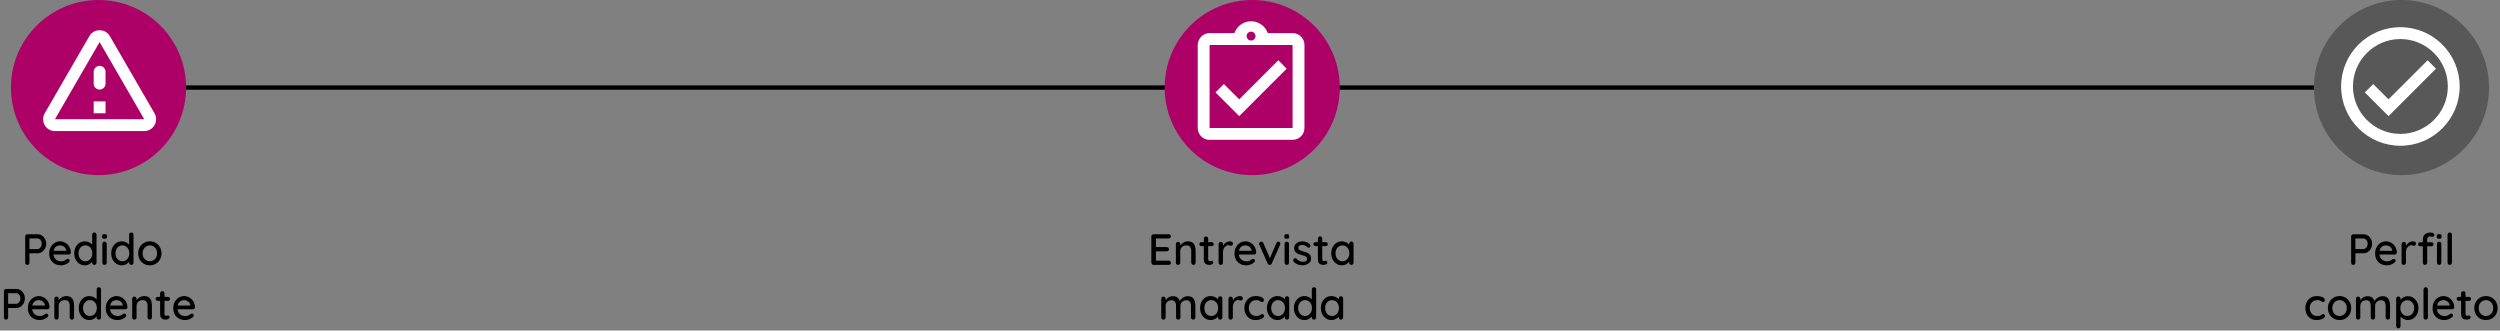 <svg width="1142" height="151" viewBox="0 0 1142 151" fill="none" xmlns="http://www.w3.org/2000/svg">
<rect x="0" y="0" width="1142" height="151" fill="#808080" stroke="none"/>
<path d="M8 40H1133" stroke="black" stroke-width="2"/>
<circle cx="45" cy="40" r="40" fill="#AE0168"/>
<path d="M45.5 19.223L65.894 54.458H25.106L45.5 19.223ZM20.421 51.75C18.336 55.352 20.936 59.875 25.106 59.875H65.894C70.065 59.875 72.665 55.352 70.579 51.75L50.186 16.515C48.1 12.912 42.9 12.912 40.815 16.515L20.421 51.75ZM42.792 32.792V38.208C42.792 39.698 44.011 40.917 45.5 40.917C46.99 40.917 48.209 39.698 48.209 38.208V32.792C48.209 31.302 46.99 30.083 45.5 30.083C44.011 30.083 42.792 31.302 42.792 32.792ZM42.792 46.333H48.209V51.75H42.792V46.333Z" fill="white"/>
<path d="M17.153 107C17.859 107 18.513 107.193 19.113 107.58C19.713 107.953 20.193 108.467 20.553 109.12C20.913 109.773 21.093 110.507 21.093 111.32C21.093 112.133 20.913 112.873 20.553 113.54C20.193 114.193 19.713 114.72 19.113 115.12C18.513 115.507 17.859 115.7 17.153 115.7H13.293L13.453 115.38V119.98C13.453 120.273 13.359 120.52 13.173 120.72C12.999 120.907 12.766 121 12.473 121C12.193 121 11.959 120.907 11.773 120.72C11.599 120.52 11.513 120.273 11.513 119.98V108.02C11.513 107.727 11.613 107.487 11.813 107.3C12.013 107.1 12.253 107 12.533 107H17.153ZM17.153 113.78C17.499 113.78 17.813 113.667 18.093 113.44C18.386 113.213 18.619 112.913 18.793 112.54C18.979 112.167 19.073 111.76 19.073 111.32C19.073 110.88 18.979 110.48 18.793 110.12C18.619 109.76 18.386 109.473 18.093 109.26C17.813 109.033 17.499 108.92 17.153 108.92H13.253L13.453 108.62V114.04L13.273 113.78H17.153ZM27.909 121.2C26.816 121.2 25.856 120.973 25.029 120.52C24.216 120.053 23.582 119.42 23.129 118.62C22.689 117.807 22.469 116.88 22.469 115.84C22.469 114.667 22.702 113.667 23.169 112.84C23.649 112 24.269 111.36 25.029 110.92C25.802 110.467 26.616 110.24 27.469 110.24C28.109 110.24 28.722 110.373 29.309 110.64C29.909 110.893 30.436 111.253 30.889 111.72C31.342 112.173 31.702 112.713 31.969 113.34C32.236 113.953 32.376 114.627 32.389 115.36C32.376 115.627 32.269 115.847 32.069 116.02C31.869 116.193 31.636 116.28 31.369 116.28H23.609L23.129 114.58H30.649L30.269 114.94V114.44C30.229 113.973 30.069 113.567 29.789 113.22C29.509 112.86 29.162 112.587 28.749 112.4C28.349 112.2 27.922 112.1 27.469 112.1C27.069 112.1 26.682 112.167 26.309 112.3C25.936 112.42 25.609 112.62 25.329 112.9C25.049 113.18 24.822 113.553 24.649 114.02C24.476 114.473 24.389 115.04 24.389 115.72C24.389 116.453 24.542 117.093 24.849 117.64C25.156 118.187 25.569 118.613 26.089 118.92C26.609 119.213 27.189 119.36 27.829 119.36C28.309 119.36 28.709 119.313 29.029 119.22C29.349 119.113 29.616 118.987 29.829 118.84C30.042 118.693 30.229 118.553 30.389 118.42C30.602 118.3 30.802 118.24 30.989 118.24C31.229 118.24 31.429 118.327 31.589 118.5C31.749 118.66 31.829 118.853 31.829 119.08C31.829 119.373 31.682 119.64 31.389 119.88C31.029 120.227 30.529 120.533 29.889 120.8C29.262 121.067 28.602 121.2 27.909 121.2ZM43.094 106.2C43.374 106.2 43.608 106.293 43.794 106.48C43.994 106.667 44.094 106.913 44.094 107.22V119.98C44.094 120.273 43.994 120.52 43.794 120.72C43.608 120.907 43.374 121 43.094 121C42.801 121 42.561 120.907 42.374 120.72C42.188 120.52 42.094 120.273 42.094 119.98V118.54L42.494 118.56C42.494 118.8 42.394 119.073 42.194 119.38C42.008 119.673 41.748 119.96 41.414 120.24C41.081 120.52 40.688 120.753 40.234 120.94C39.781 121.113 39.294 121.2 38.774 121.2C37.868 121.2 37.041 120.967 36.294 120.5C35.561 120.02 34.981 119.373 34.554 118.56C34.128 117.733 33.914 116.787 33.914 115.72C33.914 114.653 34.128 113.713 34.554 112.9C34.981 112.073 35.554 111.427 36.274 110.96C37.008 110.48 37.821 110.24 38.714 110.24C39.274 110.24 39.794 110.333 40.274 110.52C40.768 110.707 41.194 110.947 41.554 111.24C41.914 111.533 42.194 111.847 42.394 112.18C42.608 112.5 42.714 112.807 42.714 113.1L42.094 113.16V107.22C42.094 106.927 42.188 106.687 42.374 106.5C42.561 106.3 42.801 106.2 43.094 106.2ZM39.014 119.36C39.641 119.36 40.188 119.2 40.654 118.88C41.134 118.56 41.508 118.127 41.774 117.58C42.041 117.033 42.174 116.413 42.174 115.72C42.174 115.027 42.041 114.407 41.774 113.86C41.508 113.313 41.134 112.88 40.654 112.56C40.188 112.24 39.641 112.08 39.014 112.08C38.401 112.08 37.854 112.24 37.374 112.56C36.894 112.88 36.521 113.313 36.254 113.86C35.988 114.407 35.854 115.027 35.854 115.72C35.854 116.413 35.988 117.033 36.254 117.58C36.521 118.127 36.894 118.56 37.374 118.88C37.854 119.2 38.401 119.36 39.014 119.36ZM48.758 119.98C48.758 120.273 48.665 120.52 48.478 120.72C48.292 120.907 48.052 121 47.758 121C47.478 121 47.239 120.907 47.038 120.72C46.852 120.52 46.758 120.273 46.758 119.98V111.42C46.758 111.127 46.852 110.887 47.038 110.7C47.239 110.5 47.478 110.4 47.758 110.4C48.052 110.4 48.292 110.5 48.478 110.7C48.665 110.887 48.758 111.127 48.758 111.42V119.98ZM47.739 109.08C47.352 109.08 47.072 109.013 46.898 108.88C46.725 108.733 46.639 108.493 46.639 108.16V107.84C46.639 107.507 46.732 107.273 46.919 107.14C47.105 107.007 47.385 106.94 47.758 106.94C48.158 106.94 48.445 107.013 48.618 107.16C48.792 107.293 48.879 107.52 48.879 107.84V108.16C48.879 108.507 48.785 108.747 48.599 108.88C48.425 109.013 48.139 109.08 47.739 109.08ZM59.989 106.2C60.269 106.2 60.502 106.293 60.689 106.48C60.889 106.667 60.989 106.913 60.989 107.22V119.98C60.989 120.273 60.889 120.52 60.689 120.72C60.502 120.907 60.269 121 59.989 121C59.696 121 59.456 120.907 59.269 120.72C59.082 120.52 58.989 120.273 58.989 119.98V118.54L59.389 118.56C59.389 118.8 59.289 119.073 59.089 119.38C58.902 119.673 58.642 119.96 58.309 120.24C57.975 120.52 57.582 120.753 57.129 120.94C56.675 121.113 56.189 121.2 55.669 121.2C54.762 121.2 53.935 120.967 53.189 120.5C52.456 120.02 51.876 119.373 51.449 118.56C51.022 117.733 50.809 116.787 50.809 115.72C50.809 114.653 51.022 113.713 51.449 112.9C51.876 112.073 52.449 111.427 53.169 110.96C53.902 110.48 54.715 110.24 55.609 110.24C56.169 110.24 56.689 110.333 57.169 110.52C57.662 110.707 58.089 110.947 58.449 111.24C58.809 111.533 59.089 111.847 59.289 112.18C59.502 112.5 59.609 112.807 59.609 113.1L58.989 113.16V107.22C58.989 106.927 59.082 106.687 59.269 106.5C59.456 106.3 59.696 106.2 59.989 106.2ZM55.909 119.36C56.535 119.36 57.082 119.2 57.549 118.88C58.029 118.56 58.402 118.127 58.669 117.58C58.935 117.033 59.069 116.413 59.069 115.72C59.069 115.027 58.935 114.407 58.669 113.86C58.402 113.313 58.029 112.88 57.549 112.56C57.082 112.24 56.535 112.08 55.909 112.08C55.295 112.08 54.749 112.24 54.269 112.56C53.789 112.88 53.416 113.313 53.149 113.86C52.882 114.407 52.749 115.027 52.749 115.72C52.749 116.413 52.882 117.033 53.149 117.58C53.416 118.127 53.789 118.56 54.269 118.88C54.749 119.2 55.295 119.36 55.909 119.36ZM73.773 115.74C73.773 116.807 73.533 117.753 73.053 118.58C72.586 119.393 71.953 120.033 71.153 120.5C70.353 120.967 69.453 121.2 68.453 121.2C67.466 121.2 66.566 120.967 65.753 120.5C64.953 120.033 64.313 119.393 63.833 118.58C63.366 117.753 63.133 116.807 63.133 115.74C63.133 114.66 63.366 113.713 63.833 112.9C64.313 112.073 64.953 111.427 65.753 110.96C66.566 110.48 67.466 110.24 68.453 110.24C69.453 110.24 70.353 110.48 71.153 110.96C71.953 111.427 72.586 112.073 73.053 112.9C73.533 113.713 73.773 114.66 73.773 115.74ZM71.773 115.74C71.773 115.007 71.626 114.373 71.333 113.84C71.04 113.293 70.64 112.867 70.133 112.56C69.64 112.24 69.08 112.08 68.453 112.08C67.84 112.08 67.28 112.24 66.773 112.56C66.28 112.867 65.88 113.293 65.573 113.84C65.28 114.373 65.133 115.007 65.133 115.74C65.133 116.447 65.28 117.073 65.573 117.62C65.88 118.167 66.28 118.593 66.773 118.9C67.28 119.207 67.84 119.36 68.453 119.36C69.08 119.36 69.64 119.207 70.133 118.9C70.64 118.593 71.04 118.167 71.333 117.62C71.626 117.073 71.773 116.447 71.773 115.74ZM7.416 132C8.123 132 8.776 132.193 9.376 132.58C9.976 132.953 10.456 133.467 10.816 134.12C11.176 134.773 11.356 135.507 11.356 136.32C11.356 137.133 11.176 137.873 10.816 138.54C10.456 139.193 9.976 139.72 9.376 140.12C8.776 140.507 8.123 140.7 7.416 140.7H3.556L3.716 140.38V144.98C3.716 145.273 3.623 145.52 3.436 145.72C3.263 145.907 3.03 146 2.736 146C2.456 146 2.223 145.907 2.036 145.72C1.863 145.52 1.776 145.273 1.776 144.98V133.02C1.776 132.727 1.876 132.487 2.076 132.3C2.276 132.1 2.516 132 2.796 132H7.416ZM7.416 138.78C7.763 138.78 8.076 138.667 8.356 138.44C8.65 138.213 8.883 137.913 9.056 137.54C9.243 137.167 9.336 136.76 9.336 136.32C9.336 135.88 9.243 135.48 9.056 135.12C8.883 134.76 8.65 134.473 8.356 134.26C8.076 134.033 7.763 133.92 7.416 133.92H3.516L3.716 133.62V139.04L3.536 138.78H7.416ZM18.173 146.2C17.079 146.2 16.119 145.973 15.293 145.52C14.479 145.053 13.846 144.42 13.393 143.62C12.953 142.807 12.733 141.88 12.733 140.84C12.733 139.667 12.966 138.667 13.433 137.84C13.913 137 14.533 136.36 15.293 135.92C16.066 135.467 16.879 135.24 17.733 135.24C18.373 135.24 18.986 135.373 19.573 135.64C20.173 135.893 20.699 136.253 21.153 136.72C21.606 137.173 21.966 137.713 22.233 138.34C22.499 138.953 22.639 139.627 22.653 140.36C22.639 140.627 22.533 140.847 22.333 141.02C22.133 141.193 21.899 141.28 21.633 141.28H13.873L13.393 139.58H20.913L20.533 139.94V139.44C20.493 138.973 20.333 138.567 20.053 138.22C19.773 137.86 19.426 137.587 19.013 137.4C18.613 137.2 18.186 137.1 17.733 137.1C17.333 137.1 16.946 137.167 16.573 137.3C16.199 137.42 15.873 137.62 15.593 137.9C15.313 138.18 15.086 138.553 14.913 139.02C14.739 139.473 14.653 140.04 14.653 140.72C14.653 141.453 14.806 142.093 15.113 142.64C15.419 143.187 15.833 143.613 16.353 143.92C16.873 144.213 17.453 144.36 18.093 144.36C18.573 144.36 18.973 144.313 19.293 144.22C19.613 144.113 19.879 143.987 20.093 143.84C20.306 143.693 20.493 143.553 20.653 143.42C20.866 143.3 21.066 143.24 21.253 143.24C21.493 143.24 21.693 143.327 21.853 143.5C22.013 143.66 22.093 143.853 22.093 144.08C22.093 144.373 21.946 144.64 21.653 144.88C21.293 145.227 20.793 145.533 20.153 145.8C19.526 146.067 18.866 146.2 18.173 146.2ZM30.238 135.24C31.185 135.24 31.918 135.44 32.438 135.84C32.958 136.227 33.318 136.753 33.518 137.42C33.731 138.073 33.838 138.807 33.838 139.62V144.98C33.838 145.273 33.738 145.52 33.538 145.72C33.351 145.907 33.118 146 32.838 146C32.545 146 32.305 145.907 32.118 145.72C31.931 145.52 31.838 145.273 31.838 144.98V139.64C31.838 139.16 31.771 138.733 31.638 138.36C31.505 137.973 31.271 137.667 30.938 137.44C30.618 137.2 30.165 137.08 29.578 137.08C29.031 137.08 28.551 137.2 28.138 137.44C27.725 137.667 27.398 137.973 27.158 138.36C26.931 138.733 26.818 139.16 26.818 139.64V144.98C26.818 145.273 26.718 145.52 26.518 145.72C26.331 145.907 26.098 146 25.818 146C25.525 146 25.285 145.907 25.098 145.72C24.911 145.52 24.818 145.273 24.818 144.98V136.5C24.818 136.207 24.911 135.967 25.098 135.78C25.285 135.58 25.525 135.48 25.818 135.48C26.098 135.48 26.331 135.58 26.518 135.78C26.718 135.967 26.818 136.207 26.818 136.5V137.62L26.458 137.82C26.551 137.527 26.711 137.233 26.938 136.94C27.178 136.633 27.465 136.353 27.798 136.1C28.131 135.833 28.505 135.627 28.918 135.48C29.331 135.32 29.771 135.24 30.238 135.24ZM45.155 131.2C45.435 131.2 45.668 131.293 45.855 131.48C46.055 131.667 46.155 131.913 46.155 132.22V144.98C46.155 145.273 46.055 145.52 45.855 145.72C45.668 145.907 45.435 146 45.155 146C44.861 146 44.621 145.907 44.435 145.72C44.248 145.52 44.155 145.273 44.155 144.98V143.54L44.555 143.56C44.555 143.8 44.455 144.073 44.255 144.38C44.068 144.673 43.808 144.96 43.475 145.24C43.142 145.52 42.748 145.753 42.295 145.94C41.842 146.113 41.355 146.2 40.835 146.2C39.928 146.2 39.102 145.967 38.355 145.5C37.621 145.02 37.041 144.373 36.615 143.56C36.188 142.733 35.975 141.787 35.975 140.72C35.975 139.653 36.188 138.713 36.615 137.9C37.041 137.073 37.615 136.427 38.335 135.96C39.068 135.48 39.882 135.24 40.775 135.24C41.335 135.24 41.855 135.333 42.335 135.52C42.828 135.707 43.255 135.947 43.615 136.24C43.975 136.533 44.255 136.847 44.455 137.18C44.668 137.5 44.775 137.807 44.775 138.1L44.155 138.16V132.22C44.155 131.927 44.248 131.687 44.435 131.5C44.621 131.3 44.861 131.2 45.155 131.2ZM41.075 144.36C41.702 144.36 42.248 144.2 42.715 143.88C43.195 143.56 43.568 143.127 43.835 142.58C44.102 142.033 44.235 141.413 44.235 140.72C44.235 140.027 44.102 139.407 43.835 138.86C43.568 138.313 43.195 137.88 42.715 137.56C42.248 137.24 41.702 137.08 41.075 137.08C40.462 137.08 39.915 137.24 39.435 137.56C38.955 137.88 38.581 138.313 38.315 138.86C38.048 139.407 37.915 140.027 37.915 140.72C37.915 141.413 38.048 142.033 38.315 142.58C38.581 143.127 38.955 143.56 39.435 143.88C39.915 144.2 40.462 144.36 41.075 144.36ZM53.739 146.2C52.646 146.2 51.686 145.973 50.859 145.52C50.046 145.053 49.412 144.42 48.959 143.62C48.519 142.807 48.299 141.88 48.299 140.84C48.299 139.667 48.532 138.667 48.999 137.84C49.479 137 50.099 136.36 50.859 135.92C51.632 135.467 52.446 135.24 53.299 135.24C53.939 135.24 54.552 135.373 55.139 135.64C55.739 135.893 56.266 136.253 56.719 136.72C57.172 137.173 57.532 137.713 57.799 138.34C58.066 138.953 58.206 139.627 58.219 140.36C58.206 140.627 58.099 140.847 57.899 141.02C57.699 141.193 57.466 141.28 57.199 141.28H49.439L48.959 139.58H56.479L56.099 139.94V139.44C56.059 138.973 55.899 138.567 55.619 138.22C55.339 137.86 54.992 137.587 54.579 137.4C54.179 137.2 53.752 137.1 53.299 137.1C52.899 137.1 52.512 137.167 52.139 137.3C51.766 137.42 51.439 137.62 51.159 137.9C50.879 138.18 50.652 138.553 50.479 139.02C50.306 139.473 50.219 140.04 50.219 140.72C50.219 141.453 50.372 142.093 50.679 142.64C50.986 143.187 51.399 143.613 51.919 143.92C52.439 144.213 53.019 144.36 53.659 144.36C54.139 144.36 54.539 144.313 54.859 144.22C55.179 144.113 55.446 143.987 55.659 143.84C55.872 143.693 56.059 143.553 56.219 143.42C56.432 143.3 56.632 143.24 56.819 143.24C57.059 143.24 57.259 143.327 57.419 143.5C57.579 143.66 57.659 143.853 57.659 144.08C57.659 144.373 57.512 144.64 57.219 144.88C56.859 145.227 56.359 145.533 55.719 145.8C55.092 146.067 54.432 146.2 53.739 146.2ZM65.804 135.24C66.751 135.24 67.484 135.44 68.004 135.84C68.524 136.227 68.884 136.753 69.084 137.42C69.298 138.073 69.404 138.807 69.404 139.62V144.98C69.404 145.273 69.304 145.52 69.104 145.72C68.918 145.907 68.684 146 68.404 146C68.111 146 67.871 145.907 67.684 145.72C67.498 145.52 67.404 145.273 67.404 144.98V139.64C67.404 139.16 67.338 138.733 67.204 138.36C67.071 137.973 66.838 137.667 66.504 137.44C66.184 137.2 65.731 137.08 65.144 137.08C64.598 137.08 64.118 137.2 63.704 137.44C63.291 137.667 62.964 137.973 62.724 138.36C62.498 138.733 62.384 139.16 62.384 139.64V144.98C62.384 145.273 62.284 145.52 62.084 145.72C61.898 145.907 61.664 146 61.384 146C61.091 146 60.851 145.907 60.664 145.72C60.478 145.52 60.384 145.273 60.384 144.98V136.5C60.384 136.207 60.478 135.967 60.664 135.78C60.851 135.58 61.091 135.48 61.384 135.48C61.664 135.48 61.898 135.58 62.084 135.78C62.284 135.967 62.384 136.207 62.384 136.5V137.62L62.024 137.82C62.118 137.527 62.278 137.233 62.504 136.94C62.744 136.633 63.031 136.353 63.364 136.1C63.698 135.833 64.071 135.627 64.484 135.48C64.898 135.32 65.338 135.24 65.804 135.24ZM72.041 135.6H76.741C77.008 135.6 77.228 135.693 77.401 135.88C77.588 136.053 77.681 136.273 77.681 136.54C77.681 136.793 77.588 137.007 77.401 137.18C77.228 137.353 77.008 137.44 76.741 137.44H72.041C71.775 137.44 71.548 137.353 71.361 137.18C71.188 136.993 71.101 136.773 71.101 136.52C71.101 136.253 71.188 136.033 71.361 135.86C71.548 135.687 71.775 135.6 72.041 135.6ZM74.141 133C74.435 133 74.675 133.1 74.861 133.3C75.048 133.487 75.141 133.727 75.141 134.02V143.3C75.141 143.54 75.181 143.733 75.261 143.88C75.341 144.027 75.448 144.127 75.581 144.18C75.728 144.233 75.875 144.26 76.021 144.26C76.168 144.26 76.295 144.233 76.401 144.18C76.521 144.127 76.661 144.1 76.821 144.1C76.981 144.1 77.128 144.173 77.261 144.32C77.395 144.467 77.461 144.667 77.461 144.92C77.461 145.24 77.288 145.5 76.941 145.7C76.595 145.9 76.221 146 75.821 146C75.595 146 75.328 145.98 75.021 145.94C74.715 145.9 74.415 145.8 74.121 145.64C73.841 145.48 73.608 145.227 73.421 144.88C73.235 144.52 73.141 144.02 73.141 143.38V134.02C73.141 133.727 73.235 133.487 73.421 133.3C73.621 133.1 73.861 133 74.141 133ZM84.598 146.2C83.505 146.2 82.545 145.973 81.718 145.52C80.905 145.053 80.272 144.42 79.818 143.62C79.378 142.807 79.158 141.88 79.158 140.84C79.158 139.667 79.392 138.667 79.858 137.84C80.338 137 80.958 136.36 81.718 135.92C82.492 135.467 83.305 135.24 84.158 135.24C84.798 135.24 85.412 135.373 85.998 135.64C86.598 135.893 87.125 136.253 87.578 136.72C88.032 137.173 88.392 137.713 88.658 138.34C88.925 138.953 89.065 139.627 89.078 140.36C89.065 140.627 88.958 140.847 88.758 141.02C88.558 141.193 88.325 141.28 88.058 141.28H80.298L79.818 139.58H87.338L86.958 139.94V139.44C86.918 138.973 86.758 138.567 86.478 138.22C86.198 137.86 85.852 137.587 85.438 137.4C85.038 137.2 84.612 137.1 84.158 137.1C83.758 137.1 83.372 137.167 82.998 137.3C82.625 137.42 82.298 137.62 82.018 137.9C81.738 138.18 81.512 138.553 81.338 139.02C81.165 139.473 81.078 140.04 81.078 140.72C81.078 141.453 81.232 142.093 81.538 142.64C81.845 143.187 82.258 143.613 82.778 143.92C83.298 144.213 83.878 144.36 84.518 144.36C84.998 144.36 85.398 144.313 85.718 144.22C86.038 144.113 86.305 143.987 86.518 143.84C86.732 143.693 86.918 143.553 87.078 143.42C87.292 143.3 87.492 143.24 87.678 143.24C87.918 143.24 88.118 143.327 88.278 143.5C88.438 143.66 88.518 143.853 88.518 144.08C88.518 144.373 88.372 144.64 88.078 144.88C87.718 145.227 87.218 145.533 86.578 145.8C85.952 146.067 85.292 146.2 84.598 146.2Z" fill="black"/>
<circle cx="572" cy="40" r="40" fill="#AE0168"/>
<path d="M587.75 31.375L583.931 27.529L566.083 45.377L559.069 38.39L555.25 42.208L566.083 53.042L587.75 31.375ZM590.458 15.125H579.137C578 11.983 575.021 9.708 571.5 9.708C567.979 9.708 565 11.983 563.863 15.125H552.542C552.162 15.125 551.81 15.152 551.458 15.233C550.402 15.45 549.454 15.992 548.723 16.723C548.235 17.21 547.829 17.806 547.558 18.456C547.288 19.079 547.125 19.783 547.125 20.542V58.458C547.125 59.19 547.288 59.921 547.558 60.571C547.829 61.221 548.235 61.79 548.723 62.304C549.454 63.035 550.402 63.577 551.458 63.794C551.81 63.848 552.162 63.875 552.542 63.875H590.458C593.437 63.875 595.875 61.438 595.875 58.458V20.542C595.875 17.562 593.437 15.125 590.458 15.125ZM571.5 14.448C572.61 14.448 573.531 15.369 573.531 16.479C573.531 17.59 572.61 18.511 571.5 18.511C570.39 18.511 569.469 17.59 569.469 16.479C569.469 15.369 570.39 14.448 571.5 14.448ZM590.458 58.458H552.542V20.542H590.458V58.458Z" fill="white"/>
<path d="M526.954 107H533.874C534.154 107 534.388 107.093 534.574 107.28C534.774 107.467 534.874 107.7 534.874 107.98C534.874 108.26 534.774 108.487 534.574 108.66C534.388 108.833 534.154 108.92 533.874 108.92H527.834L528.034 108.58V113.06L527.854 112.86H532.974C533.254 112.86 533.488 112.953 533.674 113.14C533.874 113.327 533.974 113.567 533.974 113.86C533.974 114.14 533.874 114.367 533.674 114.54C533.488 114.713 533.254 114.8 532.974 114.8H527.894L528.034 114.62V119.24L527.894 119.08H533.874C534.154 119.08 534.388 119.18 534.574 119.38C534.774 119.567 534.874 119.787 534.874 120.04C534.874 120.32 534.774 120.553 534.574 120.74C534.388 120.913 534.154 121 533.874 121H526.954C526.674 121 526.434 120.907 526.234 120.72C526.034 120.52 525.934 120.273 525.934 119.98V108.02C525.934 107.727 526.034 107.487 526.234 107.3C526.434 107.1 526.674 107 526.954 107ZM542.56 110.24C543.507 110.24 544.24 110.44 544.76 110.84C545.28 111.227 545.64 111.753 545.84 112.42C546.054 113.073 546.16 113.807 546.16 114.62V119.98C546.16 120.273 546.06 120.52 545.86 120.72C545.674 120.907 545.44 121 545.16 121C544.867 121 544.627 120.907 544.44 120.72C544.254 120.52 544.16 120.273 544.16 119.98V114.64C544.16 114.16 544.094 113.733 543.96 113.36C543.827 112.973 543.594 112.667 543.26 112.44C542.94 112.2 542.487 112.08 541.9 112.08C541.354 112.08 540.874 112.2 540.46 112.44C540.047 112.667 539.72 112.973 539.48 113.36C539.254 113.733 539.14 114.16 539.14 114.64V119.98C539.14 120.273 539.04 120.52 538.84 120.72C538.654 120.907 538.42 121 538.14 121C537.847 121 537.607 120.907 537.42 120.72C537.234 120.52 537.14 120.273 537.14 119.98V111.5C537.14 111.207 537.234 110.967 537.42 110.78C537.607 110.58 537.847 110.48 538.14 110.48C538.42 110.48 538.654 110.58 538.84 110.78C539.04 110.967 539.14 111.207 539.14 111.5V112.62L538.78 112.82C538.874 112.527 539.034 112.233 539.26 111.94C539.5 111.633 539.787 111.353 540.12 111.1C540.454 110.833 540.827 110.627 541.24 110.48C541.654 110.32 542.094 110.24 542.56 110.24ZM548.797 110.6H553.497C553.764 110.6 553.984 110.693 554.157 110.88C554.344 111.053 554.437 111.273 554.437 111.54C554.437 111.793 554.344 112.007 554.157 112.18C553.984 112.353 553.764 112.44 553.497 112.44H548.797C548.53 112.44 548.304 112.353 548.117 112.18C547.944 111.993 547.857 111.773 547.857 111.52C547.857 111.253 547.944 111.033 548.117 110.86C548.304 110.687 548.53 110.6 548.797 110.6ZM550.897 108C551.19 108 551.43 108.1 551.617 108.3C551.804 108.487 551.897 108.727 551.897 109.02V118.3C551.897 118.54 551.937 118.733 552.017 118.88C552.097 119.027 552.204 119.127 552.337 119.18C552.484 119.233 552.63 119.26 552.777 119.26C552.924 119.26 553.05 119.233 553.157 119.18C553.277 119.127 553.417 119.1 553.577 119.1C553.737 119.1 553.884 119.173 554.017 119.32C554.15 119.467 554.217 119.667 554.217 119.92C554.217 120.24 554.044 120.5 553.697 120.7C553.35 120.9 552.977 121 552.577 121C552.35 121 552.084 120.98 551.777 120.94C551.47 120.9 551.17 120.8 550.877 120.64C550.597 120.48 550.364 120.227 550.177 119.88C549.99 119.52 549.897 119.02 549.897 118.38V109.02C549.897 108.727 549.99 108.487 550.177 108.3C550.377 108.1 550.617 108 550.897 108ZM557.652 121C557.359 121 557.119 120.907 556.932 120.72C556.745 120.52 556.652 120.273 556.652 119.98V111.5C556.652 111.207 556.745 110.967 556.932 110.78C557.119 110.58 557.359 110.48 557.652 110.48C557.932 110.48 558.165 110.58 558.352 110.78C558.552 110.967 558.652 111.207 558.652 111.5V113.74L558.452 112.88C558.559 112.507 558.719 112.16 558.932 111.84C559.159 111.52 559.425 111.24 559.732 111C560.039 110.76 560.379 110.573 560.752 110.44C561.139 110.307 561.539 110.24 561.952 110.24C562.299 110.24 562.599 110.333 562.852 110.52C563.105 110.707 563.232 110.94 563.232 111.22C563.232 111.58 563.139 111.847 562.952 112.02C562.765 112.18 562.559 112.26 562.332 112.26C562.132 112.26 561.939 112.22 561.752 112.14C561.565 112.047 561.345 112 561.092 112C560.812 112 560.525 112.073 560.232 112.22C559.939 112.367 559.672 112.587 559.432 112.88C559.192 113.16 558.999 113.493 558.852 113.88C558.719 114.267 558.652 114.7 558.652 115.18V119.98C558.652 120.273 558.552 120.52 558.352 120.72C558.165 120.907 557.932 121 557.652 121ZM569.362 121.2C568.269 121.2 567.309 120.973 566.482 120.52C565.669 120.053 565.035 119.42 564.582 118.62C564.142 117.807 563.922 116.88 563.922 115.84C563.922 114.667 564.155 113.667 564.622 112.84C565.102 112 565.722 111.36 566.482 110.92C567.255 110.467 568.069 110.24 568.922 110.24C569.562 110.24 570.175 110.373 570.762 110.64C571.362 110.893 571.889 111.253 572.342 111.72C572.795 112.173 573.155 112.713 573.422 113.34C573.689 113.953 573.829 114.627 573.842 115.36C573.829 115.627 573.722 115.847 573.522 116.02C573.322 116.193 573.089 116.28 572.822 116.28H565.062L564.582 114.58H572.102L571.722 114.94V114.44C571.682 113.973 571.522 113.567 571.242 113.22C570.962 112.86 570.615 112.587 570.202 112.4C569.802 112.2 569.375 112.1 568.922 112.1C568.522 112.1 568.135 112.167 567.762 112.3C567.389 112.42 567.062 112.62 566.782 112.9C566.502 113.18 566.275 113.553 566.102 114.02C565.929 114.473 565.842 115.04 565.842 115.72C565.842 116.453 565.995 117.093 566.302 117.64C566.609 118.187 567.022 118.613 567.542 118.92C568.062 119.213 568.642 119.36 569.282 119.36C569.762 119.36 570.162 119.313 570.482 119.22C570.802 119.113 571.069 118.987 571.282 118.84C571.495 118.693 571.682 118.553 571.842 118.42C572.055 118.3 572.255 118.24 572.442 118.24C572.682 118.24 572.882 118.327 573.042 118.5C573.202 118.66 573.282 118.853 573.282 119.08C573.282 119.373 573.135 119.64 572.842 119.88C572.482 120.227 571.982 120.533 571.342 120.8C570.715 121.067 570.055 121.2 569.362 121.2ZM576.15 110.38C576.35 110.38 576.536 110.433 576.71 110.54C576.896 110.647 577.03 110.807 577.11 111.02L580.25 118.28L579.87 118.46L583.05 111.04C583.236 110.6 583.536 110.387 583.95 110.4C584.216 110.4 584.436 110.487 584.61 110.66C584.796 110.82 584.89 111.033 584.89 111.3C584.89 111.38 584.876 111.467 584.85 111.56C584.823 111.64 584.79 111.72 584.75 111.8L580.95 120.36C580.776 120.76 580.49 120.973 580.09 121C579.89 121.027 579.69 120.987 579.49 120.88C579.303 120.76 579.156 120.587 579.05 120.36L575.27 111.8C575.243 111.747 575.216 111.68 575.19 111.6C575.163 111.507 575.15 111.4 575.15 111.28C575.15 111.08 575.236 110.88 575.41 110.68C575.596 110.48 575.843 110.38 576.15 110.38ZM588.805 119.98C588.805 120.273 588.712 120.52 588.525 120.72C588.339 120.907 588.099 121 587.805 121C587.525 121 587.285 120.907 587.085 120.72C586.899 120.52 586.805 120.273 586.805 119.98V111.42C586.805 111.127 586.899 110.887 587.085 110.7C587.285 110.5 587.525 110.4 587.805 110.4C588.099 110.4 588.339 110.5 588.525 110.7C588.712 110.887 588.805 111.127 588.805 111.42V119.98ZM587.785 109.08C587.399 109.08 587.119 109.013 586.945 108.88C586.772 108.733 586.685 108.493 586.685 108.16V107.84C586.685 107.507 586.779 107.273 586.965 107.14C587.152 107.007 587.432 106.94 587.805 106.94C588.205 106.94 588.492 107.013 588.665 107.16C588.839 107.293 588.925 107.52 588.925 107.84V108.16C588.925 108.507 588.832 108.747 588.645 108.88C588.472 109.013 588.185 109.08 587.785 109.08ZM590.876 119.36C590.756 119.173 590.702 118.96 590.716 118.72C590.729 118.467 590.869 118.253 591.136 118.08C591.322 117.96 591.516 117.913 591.716 117.94C591.929 117.953 592.129 118.053 592.316 118.24C592.689 118.653 593.102 118.98 593.556 119.22C594.022 119.46 594.582 119.58 595.236 119.58C595.502 119.567 595.776 119.527 596.056 119.46C596.336 119.38 596.576 119.247 596.776 119.06C596.976 118.86 597.076 118.573 597.076 118.2C597.076 117.867 596.969 117.6 596.756 117.4C596.542 117.2 596.262 117.04 595.916 116.92C595.569 116.787 595.196 116.667 594.796 116.56C594.369 116.44 593.936 116.307 593.496 116.16C593.069 116.013 592.682 115.827 592.336 115.6C591.989 115.36 591.702 115.053 591.476 114.68C591.262 114.307 591.156 113.847 591.156 113.3C591.156 112.673 591.329 112.133 591.676 111.68C592.036 111.227 592.496 110.873 593.056 110.62C593.629 110.367 594.249 110.24 594.916 110.24C595.302 110.24 595.709 110.293 596.136 110.4C596.562 110.493 596.976 110.647 597.376 110.86C597.776 111.073 598.122 111.353 598.416 111.7C598.549 111.873 598.622 112.08 598.636 112.32C598.662 112.56 598.556 112.773 598.316 112.96C598.156 113.093 597.962 113.153 597.736 113.14C597.509 113.127 597.322 113.053 597.176 112.92C596.922 112.6 596.596 112.353 596.196 112.18C595.796 111.993 595.342 111.9 594.836 111.9C594.582 111.9 594.316 111.94 594.036 112.02C593.769 112.087 593.542 112.213 593.356 112.4C593.169 112.587 593.076 112.86 593.076 113.22C593.076 113.553 593.182 113.82 593.396 114.02C593.622 114.22 593.916 114.387 594.276 114.52C594.636 114.653 595.029 114.773 595.456 114.88C595.869 114.987 596.276 115.113 596.676 115.26C597.089 115.407 597.456 115.6 597.776 115.84C598.109 116.067 598.376 116.367 598.576 116.74C598.789 117.1 598.896 117.56 598.896 118.12C598.896 118.773 598.702 119.333 598.316 119.8C597.942 120.253 597.462 120.6 596.876 120.84C596.302 121.08 595.696 121.2 595.056 121.2C594.296 121.2 593.536 121.067 592.776 120.8C592.029 120.52 591.396 120.04 590.876 119.36ZM600.906 110.6H605.606C605.873 110.6 606.093 110.693 606.266 110.88C606.453 111.053 606.546 111.273 606.546 111.54C606.546 111.793 606.453 112.007 606.266 112.18C606.093 112.353 605.873 112.44 605.606 112.44H600.906C600.64 112.44 600.413 112.353 600.226 112.18C600.053 111.993 599.966 111.773 599.966 111.52C599.966 111.253 600.053 111.033 600.226 110.86C600.413 110.687 600.64 110.6 600.906 110.6ZM603.006 108C603.3 108 603.54 108.1 603.726 108.3C603.913 108.487 604.006 108.727 604.006 109.02V118.3C604.006 118.54 604.046 118.733 604.126 118.88C604.206 119.027 604.313 119.127 604.446 119.18C604.593 119.233 604.74 119.26 604.886 119.26C605.033 119.26 605.16 119.233 605.266 119.18C605.386 119.127 605.526 119.1 605.686 119.1C605.846 119.1 605.993 119.173 606.126 119.32C606.26 119.467 606.326 119.667 606.326 119.92C606.326 120.24 606.153 120.5 605.806 120.7C605.46 120.9 605.086 121 604.686 121C604.46 121 604.193 120.98 603.886 120.94C603.58 120.9 603.28 120.8 602.986 120.64C602.706 120.48 602.473 120.227 602.286 119.88C602.1 119.52 602.006 119.02 602.006 118.38V109.02C602.006 108.727 602.1 108.487 602.286 108.3C602.486 108.1 602.726 108 603.006 108ZM617.301 110.32C617.581 110.32 617.815 110.42 618.001 110.62C618.201 110.807 618.301 111.047 618.301 111.34V119.98C618.301 120.273 618.201 120.52 618.001 120.72C617.815 120.907 617.581 121 617.301 121C617.008 121 616.768 120.907 616.581 120.72C616.395 120.52 616.301 120.273 616.301 119.98V118.54L616.701 118.6C616.701 118.84 616.601 119.107 616.401 119.4C616.215 119.693 615.955 119.98 615.621 120.26C615.288 120.527 614.895 120.753 614.441 120.94C613.988 121.113 613.501 121.2 612.981 121.2C612.061 121.2 611.235 120.967 610.501 120.5C609.768 120.02 609.188 119.367 608.761 118.54C608.335 117.713 608.121 116.773 608.121 115.72C608.121 114.64 608.335 113.693 608.761 112.88C609.188 112.053 609.761 111.407 610.481 110.94C611.215 110.473 612.028 110.24 612.921 110.24C613.495 110.24 614.021 110.333 614.501 110.52C614.995 110.707 615.421 110.947 615.781 111.24C616.141 111.533 616.421 111.847 616.621 112.18C616.821 112.5 616.921 112.807 616.921 113.1L616.301 113.16V111.34C616.301 111.06 616.395 110.82 616.581 110.62C616.768 110.42 617.008 110.32 617.301 110.32ZM613.221 119.36C613.848 119.36 614.395 119.2 614.861 118.88C615.341 118.56 615.715 118.127 615.981 117.58C616.248 117.02 616.381 116.4 616.381 115.72C616.381 115.027 616.248 114.407 615.981 113.86C615.715 113.313 615.341 112.88 614.861 112.56C614.395 112.24 613.848 112.08 613.221 112.08C612.608 112.08 612.061 112.24 611.581 112.56C611.101 112.88 610.728 113.313 610.461 113.86C610.195 114.407 610.061 115.027 610.061 115.72C610.061 116.4 610.195 117.02 610.461 117.58C610.728 118.127 611.095 118.56 611.561 118.88C612.041 119.2 612.595 119.36 613.221 119.36ZM535.741 135.3C536.727 135.3 537.487 135.547 538.021 136.04C538.554 136.52 538.907 137.173 539.081 138L538.761 137.9L538.901 137.58C539.074 137.233 539.334 136.887 539.681 136.54C540.041 136.18 540.467 135.887 540.961 135.66C541.454 135.42 541.981 135.3 542.541 135.3C543.461 135.3 544.174 135.5 544.681 135.9C545.187 136.287 545.541 136.813 545.741 137.48C545.941 138.133 546.041 138.867 546.041 139.68V144.98C546.041 145.273 545.947 145.52 545.761 145.72C545.574 145.907 545.334 146 545.041 146C544.761 146 544.521 145.907 544.321 145.72C544.134 145.52 544.041 145.273 544.041 144.98V139.7C544.041 139.233 543.974 138.807 543.841 138.42C543.721 138.033 543.501 137.727 543.181 137.5C542.874 137.26 542.447 137.14 541.901 137.14C541.381 137.14 540.914 137.26 540.501 137.5C540.101 137.727 539.787 138.033 539.561 138.42C539.334 138.807 539.221 139.233 539.221 139.7V144.98C539.221 145.273 539.127 145.52 538.941 145.72C538.754 145.907 538.514 146 538.221 146C537.927 146 537.687 145.907 537.501 145.72C537.314 145.52 537.221 145.273 537.221 144.98V139.68C537.221 139.213 537.154 138.787 537.021 138.4C536.901 138.013 536.687 137.707 536.381 137.48C536.074 137.253 535.647 137.14 535.101 137.14C534.581 137.14 534.121 137.253 533.721 137.48C533.321 137.707 533.007 138.013 532.781 138.4C532.567 138.787 532.461 139.213 532.461 139.68V144.98C532.461 145.273 532.361 145.52 532.161 145.72C531.974 145.907 531.741 146 531.461 146C531.167 146 530.927 145.907 530.741 145.72C530.554 145.52 530.461 145.273 530.461 144.98V136.5C530.461 136.207 530.554 135.967 530.741 135.78C530.927 135.58 531.167 135.48 531.461 135.48C531.741 135.48 531.974 135.58 532.161 135.78C532.361 135.967 532.461 136.207 532.461 136.5V137.68L532.081 137.9C532.174 137.607 532.327 137.307 532.541 137C532.754 136.693 533.021 136.413 533.341 136.16C533.674 135.907 534.041 135.7 534.441 135.54C534.841 135.38 535.274 135.3 535.741 135.3ZM557.379 135.32C557.659 135.32 557.893 135.42 558.079 135.62C558.279 135.807 558.379 136.047 558.379 136.34V144.98C558.379 145.273 558.279 145.52 558.079 145.72C557.893 145.907 557.659 146 557.379 146C557.086 146 556.846 145.907 556.659 145.72C556.473 145.52 556.379 145.273 556.379 144.98V143.54L556.779 143.6C556.779 143.84 556.679 144.107 556.479 144.4C556.293 144.693 556.033 144.98 555.699 145.26C555.366 145.527 554.973 145.753 554.519 145.94C554.066 146.113 553.579 146.2 553.059 146.2C552.139 146.2 551.313 145.967 550.579 145.5C549.846 145.02 549.266 144.367 548.839 143.54C548.413 142.713 548.199 141.773 548.199 140.72C548.199 139.64 548.413 138.693 548.839 137.88C549.266 137.053 549.839 136.407 550.559 135.94C551.293 135.473 552.106 135.24 552.999 135.24C553.573 135.24 554.099 135.333 554.579 135.52C555.073 135.707 555.499 135.947 555.859 136.24C556.219 136.533 556.499 136.847 556.699 137.18C556.899 137.5 556.999 137.807 556.999 138.1L556.379 138.16V136.34C556.379 136.06 556.473 135.82 556.659 135.62C556.846 135.42 557.086 135.32 557.379 135.32ZM553.299 144.36C553.926 144.36 554.473 144.2 554.939 143.88C555.419 143.56 555.793 143.127 556.059 142.58C556.326 142.02 556.459 141.4 556.459 140.72C556.459 140.027 556.326 139.407 556.059 138.86C555.793 138.313 555.419 137.88 554.939 137.56C554.473 137.24 553.926 137.08 553.299 137.08C552.686 137.08 552.139 137.24 551.659 137.56C551.179 137.88 550.806 138.313 550.539 138.86C550.273 139.407 550.139 140.027 550.139 140.72C550.139 141.4 550.273 142.02 550.539 142.58C550.806 143.127 551.173 143.56 551.639 143.88C552.119 144.2 552.673 144.36 553.299 144.36ZM562.164 146C561.87 146 561.63 145.907 561.444 145.72C561.257 145.52 561.164 145.273 561.164 144.98V136.5C561.164 136.207 561.257 135.967 561.444 135.78C561.63 135.58 561.87 135.48 562.164 135.48C562.444 135.48 562.677 135.58 562.864 135.78C563.064 135.967 563.164 136.207 563.164 136.5V138.74L562.964 137.88C563.07 137.507 563.23 137.16 563.444 136.84C563.67 136.52 563.937 136.24 564.244 136C564.55 135.76 564.89 135.573 565.264 135.44C565.65 135.307 566.05 135.24 566.464 135.24C566.81 135.24 567.11 135.333 567.364 135.52C567.617 135.707 567.744 135.94 567.744 136.22C567.744 136.58 567.65 136.847 567.464 137.02C567.277 137.18 567.07 137.26 566.844 137.26C566.644 137.26 566.45 137.22 566.264 137.14C566.077 137.047 565.857 137 565.604 137C565.324 137 565.037 137.073 564.744 137.22C564.45 137.367 564.184 137.587 563.944 137.88C563.704 138.16 563.51 138.493 563.364 138.88C563.23 139.267 563.164 139.7 563.164 140.18V144.98C563.164 145.273 563.064 145.52 562.864 145.72C562.677 145.907 562.444 146 562.164 146ZM573.654 135.24C574.374 135.24 575.007 135.32 575.554 135.48C576.114 135.627 576.554 135.84 576.874 136.12C577.194 136.387 577.354 136.7 577.354 137.06C577.354 137.287 577.28 137.5 577.134 137.7C577 137.887 576.807 137.98 576.554 137.98C576.354 137.98 576.187 137.947 576.054 137.88C575.934 137.813 575.82 137.733 575.714 137.64C575.607 137.547 575.474 137.453 575.314 137.36C575.167 137.28 574.947 137.213 574.654 137.16C574.374 137.107 574.12 137.08 573.894 137.08C573.187 137.08 572.574 137.24 572.054 137.56C571.547 137.88 571.147 138.313 570.854 138.86C570.574 139.407 570.434 140.027 570.434 140.72C570.434 141.413 570.574 142.033 570.854 142.58C571.147 143.127 571.54 143.56 572.034 143.88C572.54 144.2 573.127 144.36 573.794 144.36C574.194 144.36 574.52 144.333 574.774 144.28C575.04 144.213 575.26 144.133 575.434 144.04C575.647 143.92 575.82 143.8 575.954 143.68C576.087 143.547 576.28 143.48 576.534 143.48C576.827 143.48 577.047 143.573 577.194 143.76C577.354 143.933 577.434 144.153 577.434 144.42C577.434 144.713 577.254 145 576.894 145.28C576.547 145.547 576.08 145.767 575.494 145.94C574.907 146.113 574.26 146.2 573.554 146.2C572.514 146.2 571.607 145.96 570.834 145.48C570.074 145 569.48 144.347 569.054 143.52C568.64 142.693 568.434 141.76 568.434 140.72C568.434 139.667 568.654 138.733 569.094 137.92C569.534 137.093 570.147 136.44 570.934 135.96C571.72 135.48 572.627 135.24 573.654 135.24ZM587.907 135.32C588.187 135.32 588.42 135.42 588.607 135.62C588.807 135.807 588.907 136.047 588.907 136.34V144.98C588.907 145.273 588.807 145.52 588.607 145.72C588.42 145.907 588.187 146 587.907 146C587.613 146 587.373 145.907 587.187 145.72C587 145.52 586.907 145.273 586.907 144.98V143.54L587.307 143.6C587.307 143.84 587.207 144.107 587.007 144.4C586.82 144.693 586.56 144.98 586.227 145.26C585.893 145.527 585.5 145.753 585.047 145.94C584.593 146.113 584.107 146.2 583.587 146.2C582.667 146.2 581.84 145.967 581.107 145.5C580.373 145.02 579.793 144.367 579.367 143.54C578.94 142.713 578.727 141.773 578.727 140.72C578.727 139.64 578.94 138.693 579.367 137.88C579.793 137.053 580.367 136.407 581.087 135.94C581.82 135.473 582.633 135.24 583.527 135.24C584.1 135.24 584.627 135.333 585.107 135.52C585.6 135.707 586.027 135.947 586.387 136.24C586.747 136.533 587.027 136.847 587.227 137.18C587.427 137.5 587.527 137.807 587.527 138.1L586.907 138.16V136.34C586.907 136.06 587 135.82 587.187 135.62C587.373 135.42 587.613 135.32 587.907 135.32ZM583.827 144.36C584.453 144.36 585 144.2 585.467 143.88C585.947 143.56 586.32 143.127 586.587 142.58C586.853 142.02 586.987 141.4 586.987 140.72C586.987 140.027 586.853 139.407 586.587 138.86C586.32 138.313 585.947 137.88 585.467 137.56C585 137.24 584.453 137.08 583.827 137.08C583.213 137.08 582.667 137.24 582.187 137.56C581.707 137.88 581.333 138.313 581.067 138.86C580.8 139.407 580.667 140.027 580.667 140.72C580.667 141.4 580.8 142.02 581.067 142.58C581.333 143.127 581.7 143.56 582.167 143.88C582.647 144.2 583.2 144.36 583.827 144.36ZM600.231 131.2C600.511 131.2 600.744 131.293 600.931 131.48C601.131 131.667 601.231 131.913 601.231 132.22V144.98C601.231 145.273 601.131 145.52 600.931 145.72C600.744 145.907 600.511 146 600.231 146C599.938 146 599.698 145.907 599.511 145.72C599.324 145.52 599.231 145.273 599.231 144.98V143.54L599.631 143.56C599.631 143.8 599.531 144.073 599.331 144.38C599.144 144.673 598.884 144.96 598.551 145.24C598.218 145.52 597.824 145.753 597.371 145.94C596.918 146.113 596.431 146.2 595.911 146.2C595.004 146.2 594.178 145.967 593.431 145.5C592.698 145.02 592.118 144.373 591.691 143.56C591.264 142.733 591.051 141.787 591.051 140.72C591.051 139.653 591.264 138.713 591.691 137.9C592.118 137.073 592.691 136.427 593.411 135.96C594.144 135.48 594.958 135.24 595.851 135.24C596.411 135.24 596.931 135.333 597.411 135.52C597.904 135.707 598.331 135.947 598.691 136.24C599.051 136.533 599.331 136.847 599.531 137.18C599.744 137.5 599.851 137.807 599.851 138.1L599.231 138.16V132.22C599.231 131.927 599.324 131.687 599.511 131.5C599.698 131.3 599.938 131.2 600.231 131.2ZM596.151 144.36C596.778 144.36 597.324 144.2 597.791 143.88C598.271 143.56 598.644 143.127 598.911 142.58C599.178 142.033 599.311 141.413 599.311 140.72C599.311 140.027 599.178 139.407 598.911 138.86C598.644 138.313 598.271 137.88 597.791 137.56C597.324 137.24 596.778 137.08 596.151 137.08C595.538 137.08 594.991 137.24 594.511 137.56C594.031 137.88 593.658 138.313 593.391 138.86C593.124 139.407 592.991 140.027 592.991 140.72C592.991 141.413 593.124 142.033 593.391 142.58C593.658 143.127 594.031 143.56 594.511 143.88C594.991 144.2 595.538 144.36 596.151 144.36ZM612.555 135.32C612.835 135.32 613.069 135.42 613.255 135.62C613.455 135.807 613.555 136.047 613.555 136.34V144.98C613.555 145.273 613.455 145.52 613.255 145.72C613.069 145.907 612.835 146 612.555 146C612.262 146 612.022 145.907 611.835 145.72C611.649 145.52 611.555 145.273 611.555 144.98V143.54L611.955 143.6C611.955 143.84 611.855 144.107 611.655 144.4C611.469 144.693 611.209 144.98 610.875 145.26C610.542 145.527 610.149 145.753 609.695 145.94C609.242 146.113 608.755 146.2 608.235 146.2C607.315 146.2 606.489 145.967 605.755 145.5C605.022 145.02 604.442 144.367 604.015 143.54C603.589 142.713 603.375 141.773 603.375 140.72C603.375 139.64 603.589 138.693 604.015 137.88C604.442 137.053 605.015 136.407 605.735 135.94C606.469 135.473 607.282 135.24 608.175 135.24C608.749 135.24 609.275 135.333 609.755 135.52C610.249 135.707 610.675 135.947 611.035 136.24C611.395 136.533 611.675 136.847 611.875 137.18C612.075 137.5 612.175 137.807 612.175 138.1L611.555 138.16V136.34C611.555 136.06 611.649 135.82 611.835 135.62C612.022 135.42 612.262 135.32 612.555 135.32ZM608.475 144.36C609.102 144.36 609.649 144.2 610.115 143.88C610.595 143.56 610.969 143.127 611.235 142.58C611.502 142.02 611.635 141.4 611.635 140.72C611.635 140.027 611.502 139.407 611.235 138.86C610.969 138.313 610.595 137.88 610.115 137.56C609.649 137.24 609.102 137.08 608.475 137.08C607.862 137.08 607.315 137.24 606.835 137.56C606.355 137.88 605.982 138.313 605.715 138.86C605.449 139.407 605.315 140.027 605.315 140.72C605.315 141.4 605.449 142.02 605.715 142.58C605.982 143.127 606.349 143.56 606.815 143.88C607.295 144.2 607.849 144.36 608.475 144.36Z" fill="black"/>
<circle cx="1097" cy="40" r="40" fill="#585858"/>
<path d="M1096.5 12.417C1081.55 12.417 1069.42 24.55 1069.42 39.5C1069.42 54.45 1081.55 66.583 1096.5 66.583C1111.45 66.583 1123.58 54.45 1123.58 39.5C1123.58 24.55 1111.45 12.417 1096.5 12.417ZM1096.5 61.167C1084.56 61.167 1074.83 51.444 1074.83 39.5C1074.83 27.556 1084.56 17.833 1096.5 17.833C1108.44 17.833 1118.17 27.556 1118.17 39.5C1118.17 51.444 1108.44 61.167 1096.5 61.167ZM1108.93 27.529L1091.08 45.377L1084.07 38.389L1080.25 42.208L1091.08 53.042L1112.75 31.375L1108.93 27.529Z" fill="white"/>
<path d="M1079.64 107C1080.35 107 1081 107.193 1081.6 107.58C1082.2 107.953 1082.68 108.467 1083.04 109.12C1083.4 109.773 1083.58 110.507 1083.58 111.32C1083.58 112.133 1083.4 112.873 1083.04 113.54C1082.68 114.193 1082.2 114.72 1081.6 115.12C1081 115.507 1080.35 115.7 1079.64 115.7H1075.78L1075.94 115.38V119.98C1075.94 120.273 1075.85 120.52 1075.66 120.72C1075.49 120.907 1075.25 121 1074.96 121C1074.68 121 1074.45 120.907 1074.26 120.72C1074.09 120.52 1074 120.273 1074 119.98V108.02C1074 107.727 1074.1 107.487 1074.3 107.3C1074.5 107.1 1074.74 107 1075.02 107H1079.64ZM1079.64 113.78C1079.99 113.78 1080.3 113.667 1080.58 113.44C1080.87 113.213 1081.11 112.913 1081.28 112.54C1081.47 112.167 1081.56 111.76 1081.56 111.32C1081.56 110.88 1081.47 110.48 1081.28 110.12C1081.11 109.76 1080.87 109.473 1080.58 109.26C1080.3 109.033 1079.99 108.92 1079.64 108.92H1075.74L1075.94 108.62V114.04L1075.76 113.78H1079.64ZM1090.4 121.2C1089.3 121.2 1088.34 120.973 1087.52 120.52C1086.7 120.053 1086.07 119.42 1085.62 118.62C1085.18 117.807 1084.96 116.88 1084.96 115.84C1084.96 114.667 1085.19 113.667 1085.66 112.84C1086.14 112 1086.76 111.36 1087.52 110.92C1088.29 110.467 1089.1 110.24 1089.96 110.24C1090.6 110.24 1091.21 110.373 1091.8 110.64C1092.4 110.893 1092.92 111.253 1093.38 111.72C1093.83 112.173 1094.19 112.713 1094.46 113.34C1094.72 113.953 1094.86 114.627 1094.88 115.36C1094.86 115.627 1094.76 115.847 1094.56 116.02C1094.36 116.193 1094.12 116.28 1093.86 116.28H1086.1L1085.62 114.58H1093.14L1092.76 114.94V114.44C1092.72 113.973 1092.56 113.567 1092.28 113.22C1092 112.86 1091.65 112.587 1091.24 112.4C1090.84 112.2 1090.41 112.1 1089.96 112.1C1089.56 112.1 1089.17 112.167 1088.8 112.3C1088.42 112.42 1088.1 112.62 1087.82 112.9C1087.54 113.18 1087.31 113.553 1087.14 114.02C1086.96 114.473 1086.88 115.04 1086.88 115.72C1086.88 116.453 1087.03 117.093 1087.34 117.64C1087.64 118.187 1088.06 118.613 1088.58 118.92C1089.1 119.213 1089.68 119.36 1090.32 119.36C1090.8 119.36 1091.2 119.313 1091.52 119.22C1091.84 119.113 1092.1 118.987 1092.32 118.84C1092.53 118.693 1092.72 118.553 1092.88 118.42C1093.09 118.3 1093.29 118.24 1093.48 118.24C1093.72 118.24 1093.92 118.327 1094.08 118.5C1094.24 118.66 1094.32 118.853 1094.32 119.08C1094.32 119.373 1094.17 119.64 1093.88 119.88C1093.52 120.227 1093.02 120.533 1092.38 120.8C1091.75 121.067 1091.09 121.2 1090.4 121.2ZM1098.04 121C1097.75 121 1097.51 120.907 1097.32 120.72C1097.14 120.52 1097.04 120.273 1097.04 119.98V111.5C1097.04 111.207 1097.14 110.967 1097.32 110.78C1097.51 110.58 1097.75 110.48 1098.04 110.48C1098.32 110.48 1098.56 110.58 1098.74 110.78C1098.94 110.967 1099.04 111.207 1099.04 111.5V113.74L1098.84 112.88C1098.95 112.507 1099.11 112.16 1099.32 111.84C1099.55 111.52 1099.82 111.24 1100.12 111C1100.43 110.76 1100.77 110.573 1101.14 110.44C1101.53 110.307 1101.93 110.24 1102.34 110.24C1102.69 110.24 1102.99 110.333 1103.24 110.52C1103.5 110.707 1103.62 110.94 1103.62 111.22C1103.62 111.58 1103.53 111.847 1103.34 112.02C1103.16 112.18 1102.95 112.26 1102.72 112.26C1102.52 112.26 1102.33 112.22 1102.14 112.14C1101.96 112.047 1101.74 112 1101.48 112C1101.2 112 1100.92 112.073 1100.62 112.22C1100.33 112.367 1100.06 112.587 1099.82 112.88C1099.58 113.16 1099.39 113.493 1099.24 113.88C1099.11 114.267 1099.04 114.7 1099.04 115.18V119.98C1099.04 120.273 1098.94 120.52 1098.74 120.72C1098.56 120.907 1098.32 121 1098.04 121ZM1110.3 106.22C1110.56 106.22 1110.82 106.253 1111.08 106.32C1111.35 106.387 1111.57 106.5 1111.74 106.66C1111.93 106.807 1112.02 107.013 1112.02 107.28C1112.02 107.547 1111.94 107.767 1111.78 107.94C1111.62 108.1 1111.44 108.18 1111.22 108.18C1111.09 108.18 1110.91 108.153 1110.68 108.1C1110.46 108.033 1110.23 108 1110 108C1109.7 108 1109.45 108.073 1109.26 108.22C1109.08 108.353 1108.94 108.527 1108.86 108.74C1108.78 108.94 1108.74 109.14 1108.74 109.34V119.98C1108.74 120.273 1108.64 120.52 1108.44 120.72C1108.26 120.907 1108.02 121 1107.74 121C1107.45 121 1107.21 120.907 1107.02 120.72C1106.84 120.52 1106.74 120.273 1106.74 119.98V109.36C1106.74 108.44 1107.04 107.687 1107.64 107.1C1108.26 106.513 1109.14 106.22 1110.3 106.22ZM1110.7 110.66C1110.97 110.66 1111.19 110.747 1111.36 110.92C1111.54 111.093 1111.62 111.313 1111.62 111.58C1111.62 111.847 1111.54 112.067 1111.36 112.24C1111.19 112.413 1110.97 112.5 1110.7 112.5H1105.52C1105.27 112.5 1105.05 112.413 1104.86 112.24C1104.69 112.067 1104.6 111.847 1104.6 111.58C1104.6 111.313 1104.69 111.093 1104.86 110.92C1105.05 110.747 1105.27 110.66 1105.52 110.66H1110.7ZM1115.2 119.98C1115.2 120.273 1115.11 120.52 1114.92 120.72C1114.74 120.907 1114.5 121 1114.2 121C1113.92 121 1113.68 120.907 1113.48 120.72C1113.3 120.52 1113.2 120.273 1113.2 119.98V111.42C1113.2 111.127 1113.3 110.887 1113.48 110.7C1113.68 110.5 1113.92 110.4 1114.2 110.4C1114.5 110.4 1114.74 110.5 1114.92 110.7C1115.11 110.887 1115.2 111.127 1115.2 111.42V119.98ZM1114.18 109.08C1113.8 109.08 1113.52 109.013 1113.34 108.88C1113.17 108.733 1113.08 108.493 1113.08 108.16V107.84C1113.08 107.507 1113.18 107.273 1113.36 107.14C1113.55 107.007 1113.83 106.94 1114.2 106.94C1114.6 106.94 1114.89 107.013 1115.06 107.16C1115.24 107.293 1115.32 107.52 1115.32 107.84V108.16C1115.32 108.507 1115.23 108.747 1115.04 108.88C1114.87 109.013 1114.58 109.08 1114.18 109.08ZM1120.04 119.98C1120.04 120.273 1119.94 120.52 1119.74 120.72C1119.56 120.907 1119.32 121 1119.04 121C1118.76 121 1118.52 120.907 1118.32 120.72C1118.14 120.52 1118.04 120.273 1118.04 119.98V107.22C1118.04 106.927 1118.14 106.687 1118.34 106.5C1118.54 106.3 1118.78 106.2 1119.06 106.2C1119.36 106.2 1119.59 106.3 1119.76 106.5C1119.95 106.687 1120.04 106.927 1120.04 107.22V119.98ZM1058.31 135.24C1059.03 135.24 1059.67 135.32 1060.21 135.48C1060.77 135.627 1061.21 135.84 1061.53 136.12C1061.85 136.387 1062.01 136.7 1062.01 137.06C1062.01 137.287 1061.94 137.5 1061.79 137.7C1061.66 137.887 1061.47 137.98 1061.21 137.98C1061.01 137.98 1060.85 137.947 1060.71 137.88C1060.59 137.813 1060.48 137.733 1060.37 137.64C1060.27 137.547 1060.13 137.453 1059.97 137.36C1059.83 137.28 1059.61 137.213 1059.31 137.16C1059.03 137.107 1058.78 137.08 1058.55 137.08C1057.85 137.08 1057.23 137.24 1056.71 137.56C1056.21 137.88 1055.81 138.313 1055.51 138.86C1055.23 139.407 1055.09 140.027 1055.09 140.72C1055.09 141.413 1055.23 142.033 1055.51 142.58C1055.81 143.127 1056.2 143.56 1056.69 143.88C1057.2 144.2 1057.79 144.36 1058.45 144.36C1058.85 144.36 1059.18 144.333 1059.43 144.28C1059.7 144.213 1059.92 144.133 1060.09 144.04C1060.31 143.92 1060.48 143.8 1060.61 143.68C1060.75 143.547 1060.94 143.48 1061.19 143.48C1061.49 143.48 1061.71 143.573 1061.85 143.76C1062.01 143.933 1062.09 144.153 1062.09 144.42C1062.09 144.713 1061.91 145 1061.55 145.28C1061.21 145.547 1060.74 145.767 1060.15 145.94C1059.57 146.113 1058.92 146.2 1058.21 146.2C1057.17 146.2 1056.27 145.96 1055.49 145.48C1054.73 145 1054.14 144.347 1053.71 143.52C1053.3 142.693 1053.09 141.76 1053.09 140.72C1053.09 139.667 1053.31 138.733 1053.75 137.92C1054.19 137.093 1054.81 136.44 1055.59 135.96C1056.38 135.48 1057.29 135.24 1058.31 135.24ZM1074.03 140.74C1074.03 141.807 1073.79 142.753 1073.31 143.58C1072.84 144.393 1072.21 145.033 1071.41 145.5C1070.61 145.967 1069.71 146.2 1068.71 146.2C1067.72 146.2 1066.82 145.967 1066.01 145.5C1065.21 145.033 1064.57 144.393 1064.09 143.58C1063.62 142.753 1063.39 141.807 1063.39 140.74C1063.39 139.66 1063.62 138.713 1064.09 137.9C1064.57 137.073 1065.21 136.427 1066.01 135.96C1066.82 135.48 1067.72 135.24 1068.71 135.24C1069.71 135.24 1070.61 135.48 1071.41 135.96C1072.21 136.427 1072.84 137.073 1073.31 137.9C1073.79 138.713 1074.03 139.66 1074.03 140.74ZM1072.03 140.74C1072.03 140.007 1071.88 139.373 1071.59 138.84C1071.29 138.293 1070.89 137.867 1070.39 137.56C1069.89 137.24 1069.33 137.08 1068.71 137.08C1068.09 137.08 1067.53 137.24 1067.03 137.56C1066.53 137.867 1066.13 138.293 1065.83 138.84C1065.53 139.373 1065.39 140.007 1065.39 140.74C1065.39 141.447 1065.53 142.073 1065.83 142.62C1066.13 143.167 1066.53 143.593 1067.03 143.9C1067.53 144.207 1068.09 144.36 1068.71 144.36C1069.33 144.36 1069.89 144.207 1070.39 143.9C1070.89 143.593 1071.29 143.167 1071.59 142.62C1071.88 142.073 1072.03 141.447 1072.03 140.74ZM1081.47 135.3C1082.46 135.3 1083.22 135.547 1083.75 136.04C1084.29 136.52 1084.64 137.173 1084.81 138L1084.49 137.9L1084.63 137.58C1084.81 137.233 1085.07 136.887 1085.41 136.54C1085.77 136.18 1086.2 135.887 1086.69 135.66C1087.19 135.42 1087.71 135.3 1088.27 135.3C1089.19 135.3 1089.91 135.5 1090.41 135.9C1090.92 136.287 1091.27 136.813 1091.47 137.48C1091.67 138.133 1091.77 138.867 1091.77 139.68V144.98C1091.77 145.273 1091.68 145.52 1091.49 145.72C1091.31 145.907 1091.07 146 1090.77 146C1090.49 146 1090.25 145.907 1090.05 145.72C1089.87 145.52 1089.77 145.273 1089.77 144.98V139.7C1089.77 139.233 1089.71 138.807 1089.57 138.42C1089.45 138.033 1089.23 137.727 1088.91 137.5C1088.61 137.26 1088.18 137.14 1087.63 137.14C1087.11 137.14 1086.65 137.26 1086.23 137.5C1085.83 137.727 1085.52 138.033 1085.29 138.42C1085.07 138.807 1084.95 139.233 1084.95 139.7V144.98C1084.95 145.273 1084.86 145.52 1084.67 145.72C1084.49 145.907 1084.25 146 1083.95 146C1083.66 146 1083.42 145.907 1083.23 145.72C1083.05 145.52 1082.95 145.273 1082.95 144.98V139.68C1082.95 139.213 1082.89 138.787 1082.75 138.4C1082.63 138.013 1082.42 137.707 1082.11 137.48C1081.81 137.253 1081.38 137.14 1080.83 137.14C1080.31 137.14 1079.85 137.253 1079.45 137.48C1079.05 137.707 1078.74 138.013 1078.51 138.4C1078.3 138.787 1078.19 139.213 1078.19 139.68V144.98C1078.19 145.273 1078.09 145.52 1077.89 145.72C1077.71 145.907 1077.47 146 1077.19 146C1076.9 146 1076.66 145.907 1076.47 145.72C1076.29 145.52 1076.19 145.273 1076.19 144.98V136.5C1076.19 136.207 1076.29 135.967 1076.47 135.78C1076.66 135.58 1076.9 135.48 1077.19 135.48C1077.47 135.48 1077.71 135.58 1077.89 135.78C1078.09 135.967 1078.19 136.207 1078.19 136.5V137.68L1077.81 137.9C1077.91 137.607 1078.06 137.307 1078.27 137C1078.49 136.693 1078.75 136.413 1079.07 136.16C1079.41 135.907 1079.77 135.7 1080.17 135.54C1080.57 135.38 1081.01 135.3 1081.47 135.3ZM1099.87 135.3C1100.81 135.3 1101.63 135.533 1102.35 136C1103.09 136.467 1103.67 137.107 1104.09 137.92C1104.52 138.72 1104.73 139.653 1104.73 140.72C1104.73 141.787 1104.52 142.733 1104.09 143.56C1103.67 144.373 1103.09 145.013 1102.37 145.48C1101.65 145.947 1100.84 146.18 1099.93 146.18C1099.43 146.18 1098.95 146.1 1098.49 145.94C1098.04 145.78 1097.64 145.573 1097.29 145.32C1096.95 145.053 1096.66 144.773 1096.43 144.48C1096.22 144.187 1096.09 143.913 1096.03 143.66L1096.57 143.4V148.98C1096.57 149.273 1096.47 149.513 1096.27 149.7C1096.09 149.9 1095.85 150 1095.57 150C1095.28 150 1095.04 149.9 1094.85 149.7C1094.67 149.513 1094.57 149.273 1094.57 148.98V136.46C1094.57 136.18 1094.67 135.94 1094.85 135.74C1095.04 135.54 1095.28 135.44 1095.57 135.44C1095.85 135.44 1096.09 135.54 1096.27 135.74C1096.47 135.94 1096.57 136.18 1096.57 136.46V137.84L1096.25 137.66C1096.29 137.407 1096.42 137.147 1096.63 136.88C1096.85 136.6 1097.11 136.34 1097.43 136.1C1097.77 135.86 1098.14 135.667 1098.55 135.52C1098.98 135.373 1099.42 135.3 1099.87 135.3ZM1099.65 137.14C1099.01 137.14 1098.45 137.3 1097.97 137.62C1097.51 137.927 1097.14 138.347 1096.87 138.88C1096.61 139.413 1096.47 140.027 1096.47 140.72C1096.47 141.4 1096.61 142.02 1096.87 142.58C1097.14 143.127 1097.51 143.56 1097.97 143.88C1098.45 144.187 1099.01 144.34 1099.65 144.34C1100.28 144.34 1100.83 144.187 1101.29 143.88C1101.76 143.56 1102.13 143.127 1102.39 142.58C1102.67 142.02 1102.81 141.4 1102.81 140.72C1102.81 140.04 1102.67 139.433 1102.39 138.9C1102.13 138.353 1101.76 137.927 1101.29 137.62C1100.83 137.3 1100.28 137.14 1099.65 137.14ZM1109.06 144.98C1109.06 145.273 1108.96 145.52 1108.76 145.72C1108.57 145.907 1108.34 146 1108.06 146C1107.78 146 1107.54 145.907 1107.34 145.72C1107.15 145.52 1107.06 145.273 1107.06 144.98V132.22C1107.06 131.927 1107.16 131.687 1107.36 131.5C1107.56 131.3 1107.8 131.2 1108.08 131.2C1108.37 131.2 1108.6 131.3 1108.78 131.5C1108.96 131.687 1109.06 131.927 1109.06 132.22V144.98ZM1116.64 146.2C1115.54 146.2 1114.58 145.973 1113.76 145.52C1112.94 145.053 1112.31 144.42 1111.86 143.62C1111.42 142.807 1111.2 141.88 1111.2 140.84C1111.2 139.667 1111.43 138.667 1111.9 137.84C1112.38 137 1113 136.36 1113.76 135.92C1114.53 135.467 1115.34 135.24 1116.2 135.24C1116.84 135.24 1117.45 135.373 1118.04 135.64C1118.64 135.893 1119.16 136.253 1119.62 136.72C1120.07 137.173 1120.43 137.713 1120.7 138.34C1120.96 138.953 1121.1 139.627 1121.12 140.36C1121.1 140.627 1121 140.847 1120.8 141.02C1120.6 141.193 1120.36 141.28 1120.1 141.28H1112.34L1111.86 139.58H1119.38L1119 139.94V139.44C1118.96 138.973 1118.8 138.567 1118.52 138.22C1118.24 137.86 1117.89 137.587 1117.48 137.4C1117.08 137.2 1116.65 137.1 1116.2 137.1C1115.8 137.1 1115.41 137.167 1115.04 137.3C1114.66 137.42 1114.34 137.62 1114.06 137.9C1113.78 138.18 1113.55 138.553 1113.38 139.02C1113.2 139.473 1113.12 140.04 1113.12 140.72C1113.12 141.453 1113.27 142.093 1113.58 142.64C1113.88 143.187 1114.3 143.613 1114.82 143.92C1115.34 144.213 1115.92 144.36 1116.56 144.36C1117.04 144.36 1117.44 144.313 1117.76 144.22C1118.08 144.113 1118.34 143.987 1118.56 143.84C1118.77 143.693 1118.96 143.553 1119.12 143.42C1119.33 143.3 1119.53 143.24 1119.72 143.24C1119.96 143.24 1120.16 143.327 1120.32 143.5C1120.48 143.66 1120.56 143.853 1120.56 144.08C1120.56 144.373 1120.41 144.64 1120.12 144.88C1119.76 145.227 1119.26 145.533 1118.62 145.8C1117.99 146.067 1117.33 146.2 1116.64 146.2ZM1123.14 135.6H1127.84C1128.11 135.6 1128.33 135.693 1128.5 135.88C1128.69 136.053 1128.78 136.273 1128.78 136.54C1128.78 136.793 1128.69 137.007 1128.5 137.18C1128.33 137.353 1128.11 137.44 1127.84 137.44H1123.14C1122.88 137.44 1122.65 137.353 1122.46 137.18C1122.29 136.993 1122.2 136.773 1122.2 136.52C1122.2 136.253 1122.29 136.033 1122.46 135.86C1122.65 135.687 1122.88 135.6 1123.14 135.6ZM1125.24 133C1125.54 133 1125.78 133.1 1125.96 133.3C1126.15 133.487 1126.24 133.727 1126.24 134.02V143.3C1126.24 143.54 1126.28 143.733 1126.36 143.88C1126.44 144.027 1126.55 144.127 1126.68 144.18C1126.83 144.233 1126.98 144.26 1127.12 144.26C1127.27 144.26 1127.4 144.233 1127.5 144.18C1127.62 144.127 1127.76 144.1 1127.92 144.1C1128.08 144.1 1128.23 144.173 1128.36 144.32C1128.5 144.467 1128.56 144.667 1128.56 144.92C1128.56 145.24 1128.39 145.5 1128.04 145.7C1127.7 145.9 1127.32 146 1126.92 146C1126.7 146 1126.43 145.98 1126.12 145.94C1125.82 145.9 1125.52 145.8 1125.22 145.64C1124.94 145.48 1124.71 145.227 1124.52 144.88C1124.34 144.52 1124.24 144.02 1124.24 143.38V134.02C1124.24 133.727 1124.34 133.487 1124.52 133.3C1124.72 133.1 1124.96 133 1125.24 133ZM1140.9 140.74C1140.9 141.807 1140.66 142.753 1140.18 143.58C1139.71 144.393 1139.08 145.033 1138.28 145.5C1137.48 145.967 1136.58 146.2 1135.58 146.2C1134.59 146.2 1133.69 145.967 1132.88 145.5C1132.08 145.033 1131.44 144.393 1130.96 143.58C1130.49 142.753 1130.26 141.807 1130.26 140.74C1130.26 139.66 1130.49 138.713 1130.96 137.9C1131.44 137.073 1132.08 136.427 1132.88 135.96C1133.69 135.48 1134.59 135.24 1135.58 135.24C1136.58 135.24 1137.48 135.48 1138.28 135.96C1139.08 136.427 1139.71 137.073 1140.18 137.9C1140.66 138.713 1140.9 139.66 1140.9 140.74ZM1138.9 140.74C1138.9 140.007 1138.75 139.373 1138.46 138.84C1138.17 138.293 1137.77 137.867 1137.26 137.56C1136.77 137.24 1136.21 137.08 1135.58 137.08C1134.97 137.08 1134.41 137.24 1133.9 137.56C1133.41 137.867 1133.01 138.293 1132.7 138.84C1132.41 139.373 1132.26 140.007 1132.26 140.74C1132.26 141.447 1132.41 142.073 1132.7 142.62C1133.01 143.167 1133.41 143.593 1133.9 143.9C1134.41 144.207 1134.97 144.36 1135.58 144.36C1136.21 144.36 1136.77 144.207 1137.26 143.9C1137.77 143.593 1138.17 143.167 1138.46 142.62C1138.75 142.073 1138.9 141.447 1138.9 140.74Z" fill="black"/>
</svg>
